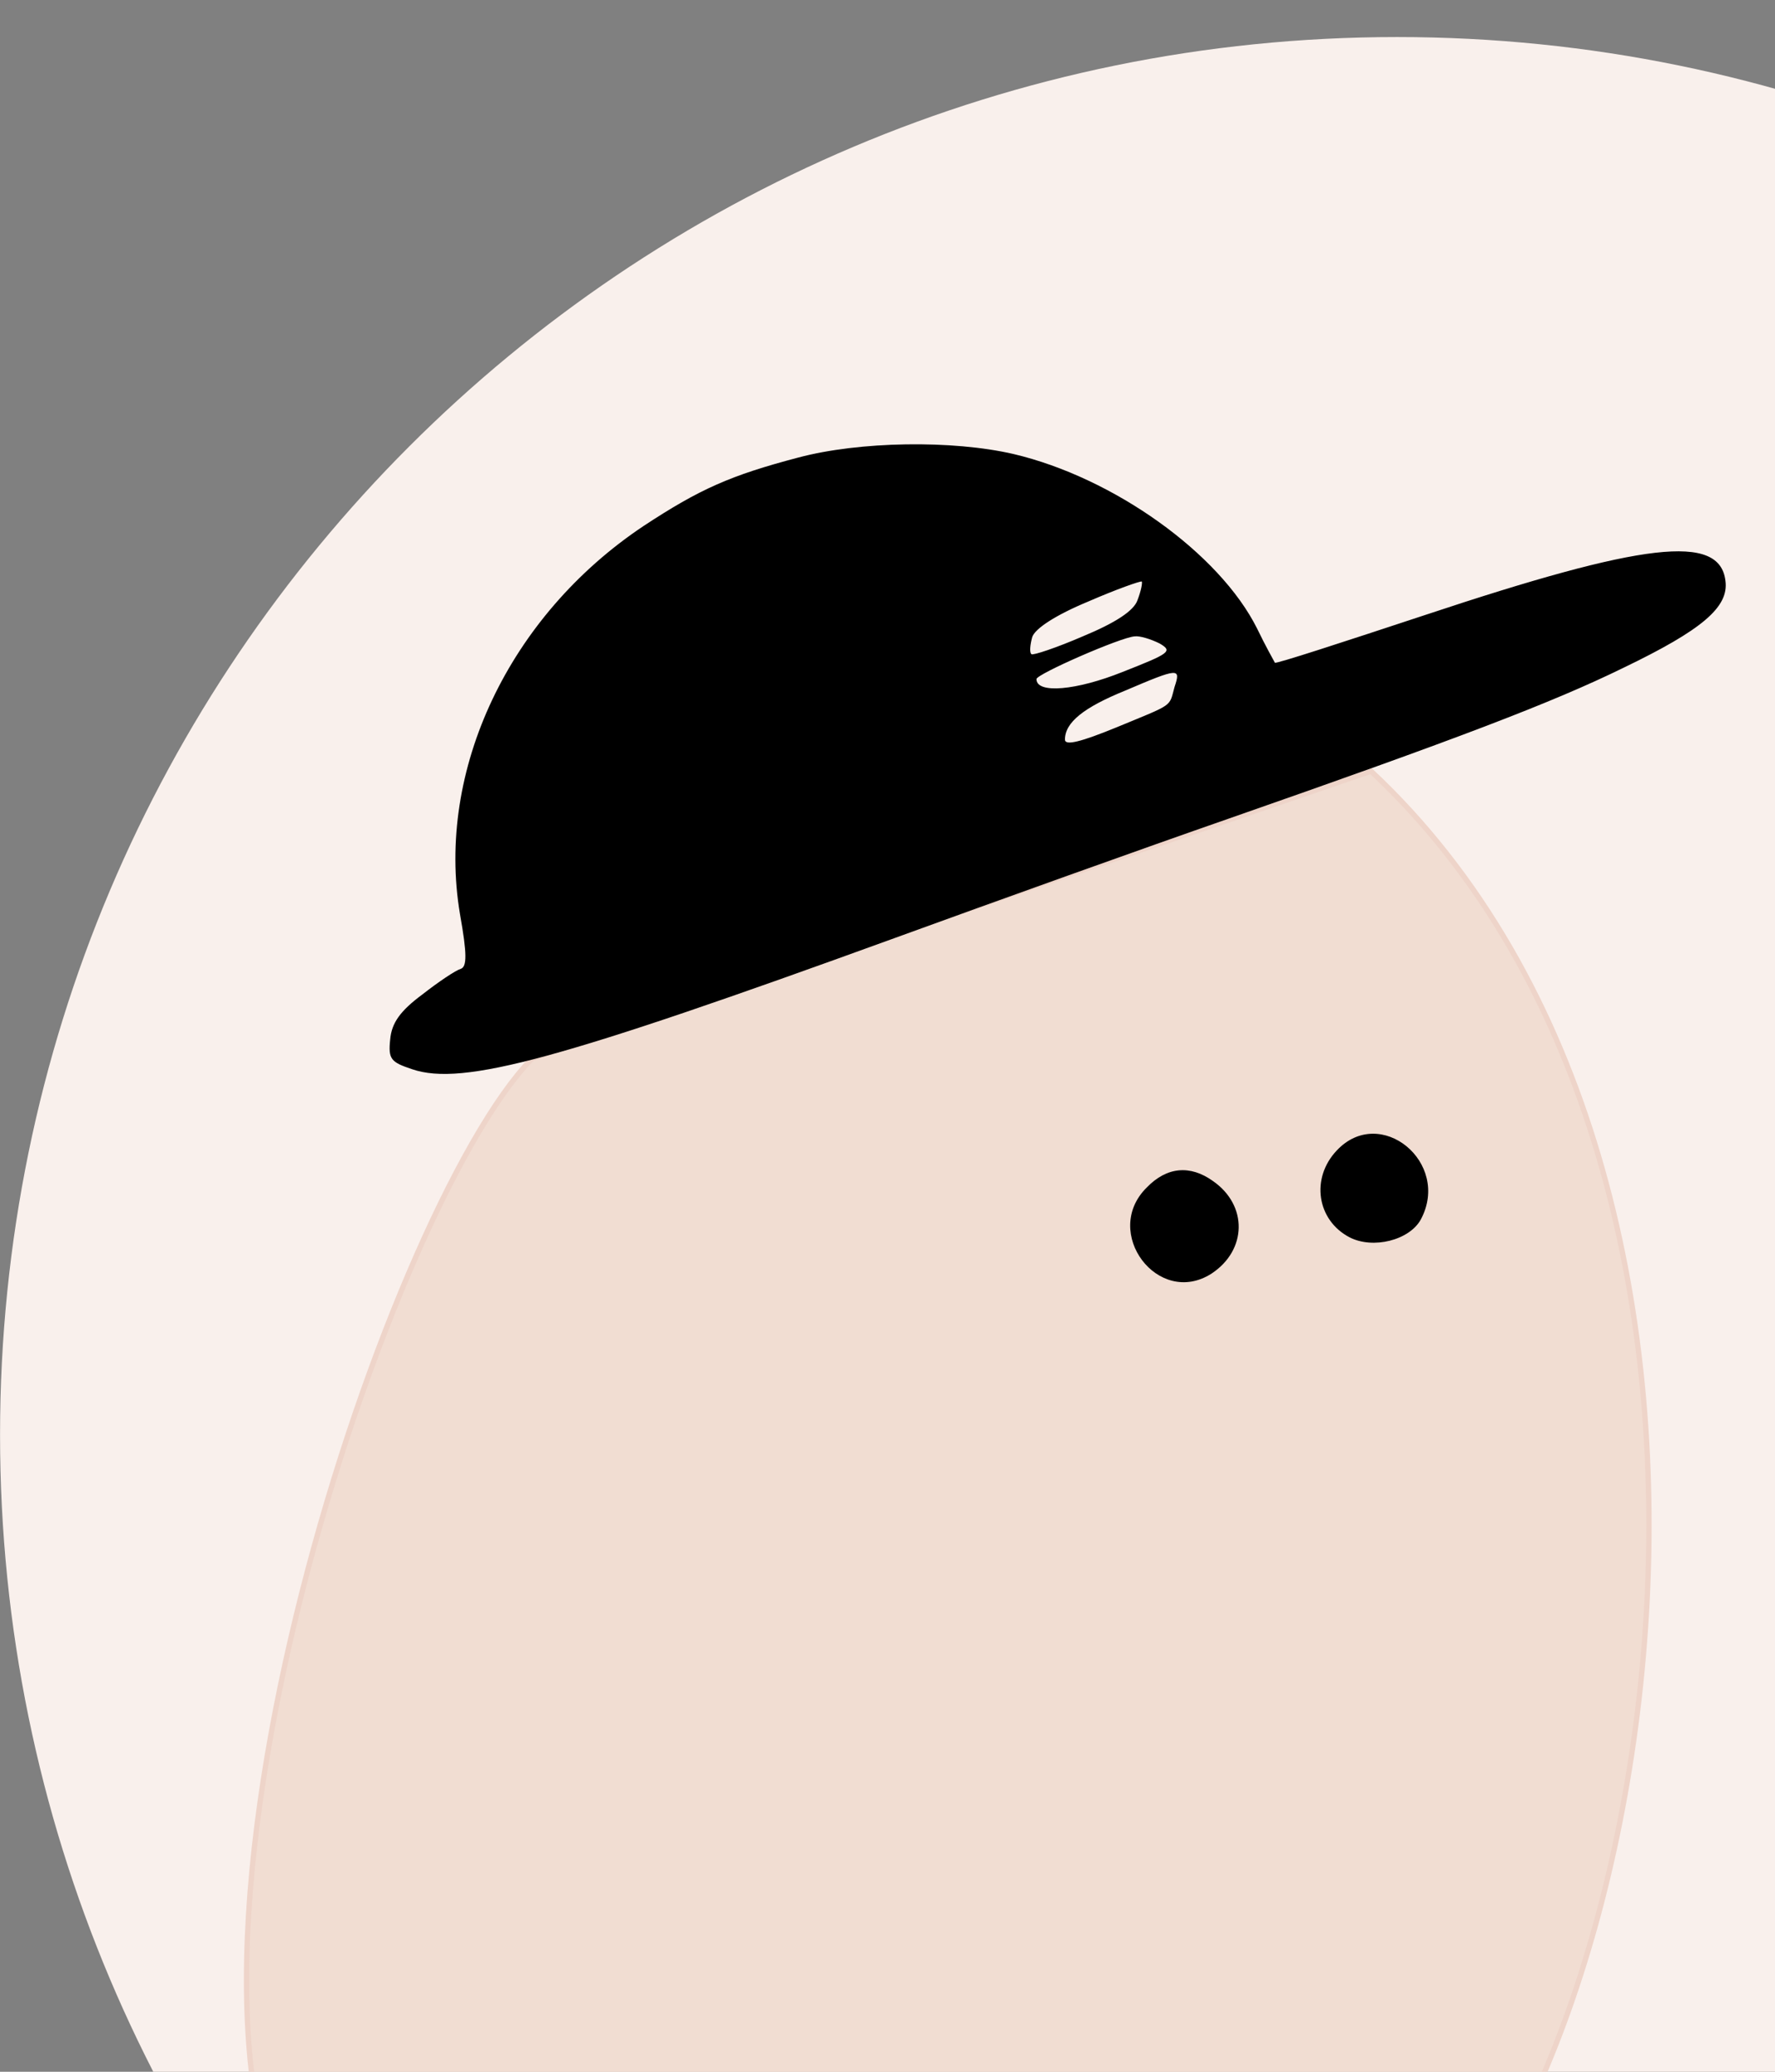 <svg width="36" height="42" viewBox="0 0 36 42" fill="none" xmlns="http://www.w3.org/2000/svg">
<rect x="0" y="0" width="36" height="42" fill="#808080" stroke="none"/>
<path d="M0.001 29.086C0.001 44.734 12.687 57.42 28.335 57.42C43.984 57.42 56.67 44.734 56.67 29.086C56.67 13.437 43.984 0.751 28.335 0.751C12.687 0.751 0.001 13.437 0.001 29.086Z" fill="#F9F0EC"/>
<path d="M6.36 45.704C2.49 40.461 7.809 24.513 10.789 21.461L27.806 15.633C36.78 24.025 33.643 42.404 28.055 46.762C22.51 51.087 11.568 52.76 6.36 45.704Z" fill="#F1DDD2" stroke="#EED4C9" stroke-width="0.108"/>
<path d="M16.186 9.277C14.814 9.638 14.194 9.913 13.053 10.663C10.325 12.482 8.838 15.614 9.329 18.53C9.473 19.339 9.473 19.599 9.343 19.642C9.242 19.671 8.896 19.902 8.564 20.162C8.116 20.494 7.943 20.739 7.914 21.071C7.871 21.475 7.929 21.533 8.362 21.677C9.387 22.024 11.379 21.475 18.134 19.021C20.155 18.285 23.216 17.188 24.919 16.596C29.553 14.979 31.487 14.243 32.93 13.536C34.518 12.771 35.067 12.309 34.995 11.775C34.879 10.808 33.335 10.995 28.903 12.468C27.243 13.016 25.872 13.464 25.857 13.435C25.843 13.406 25.669 13.103 25.496 12.742C24.731 11.212 22.58 9.682 20.559 9.205C19.318 8.917 17.427 8.945 16.186 9.277ZM23.071 12.165C22.999 12.381 22.624 12.626 21.96 12.901C21.426 13.132 20.949 13.29 20.92 13.262C20.877 13.233 20.892 13.074 20.935 12.915C20.993 12.742 21.411 12.468 22.075 12.193C22.638 11.948 23.129 11.775 23.158 11.789C23.172 11.818 23.143 11.977 23.071 12.165ZM23.519 13.045C23.793 13.204 23.721 13.247 22.768 13.622C21.83 13.998 21.021 14.07 21.021 13.767C21.021 13.666 22.739 12.915 23.014 12.901C23.114 12.886 23.346 12.958 23.519 13.045ZM23.822 13.926C23.706 14.344 23.822 14.258 22.638 14.748C21.931 15.037 21.599 15.124 21.599 14.994C21.599 14.647 21.974 14.344 22.826 13.998C23.909 13.536 23.952 13.536 23.822 13.926Z" fill="black"/>
<path d="M27.112 23.323C26.578 23.886 26.708 24.738 27.372 25.084C27.849 25.329 28.585 25.142 28.816 24.723C29.436 23.568 27.993 22.385 27.112 23.323Z" fill="black"/>
<path d="M23.259 24.073C22.335 24.982 23.49 26.512 24.572 25.819C25.294 25.343 25.309 24.434 24.601 23.943C24.139 23.611 23.663 23.654 23.259 24.073Z" fill="black"/>
</svg>
